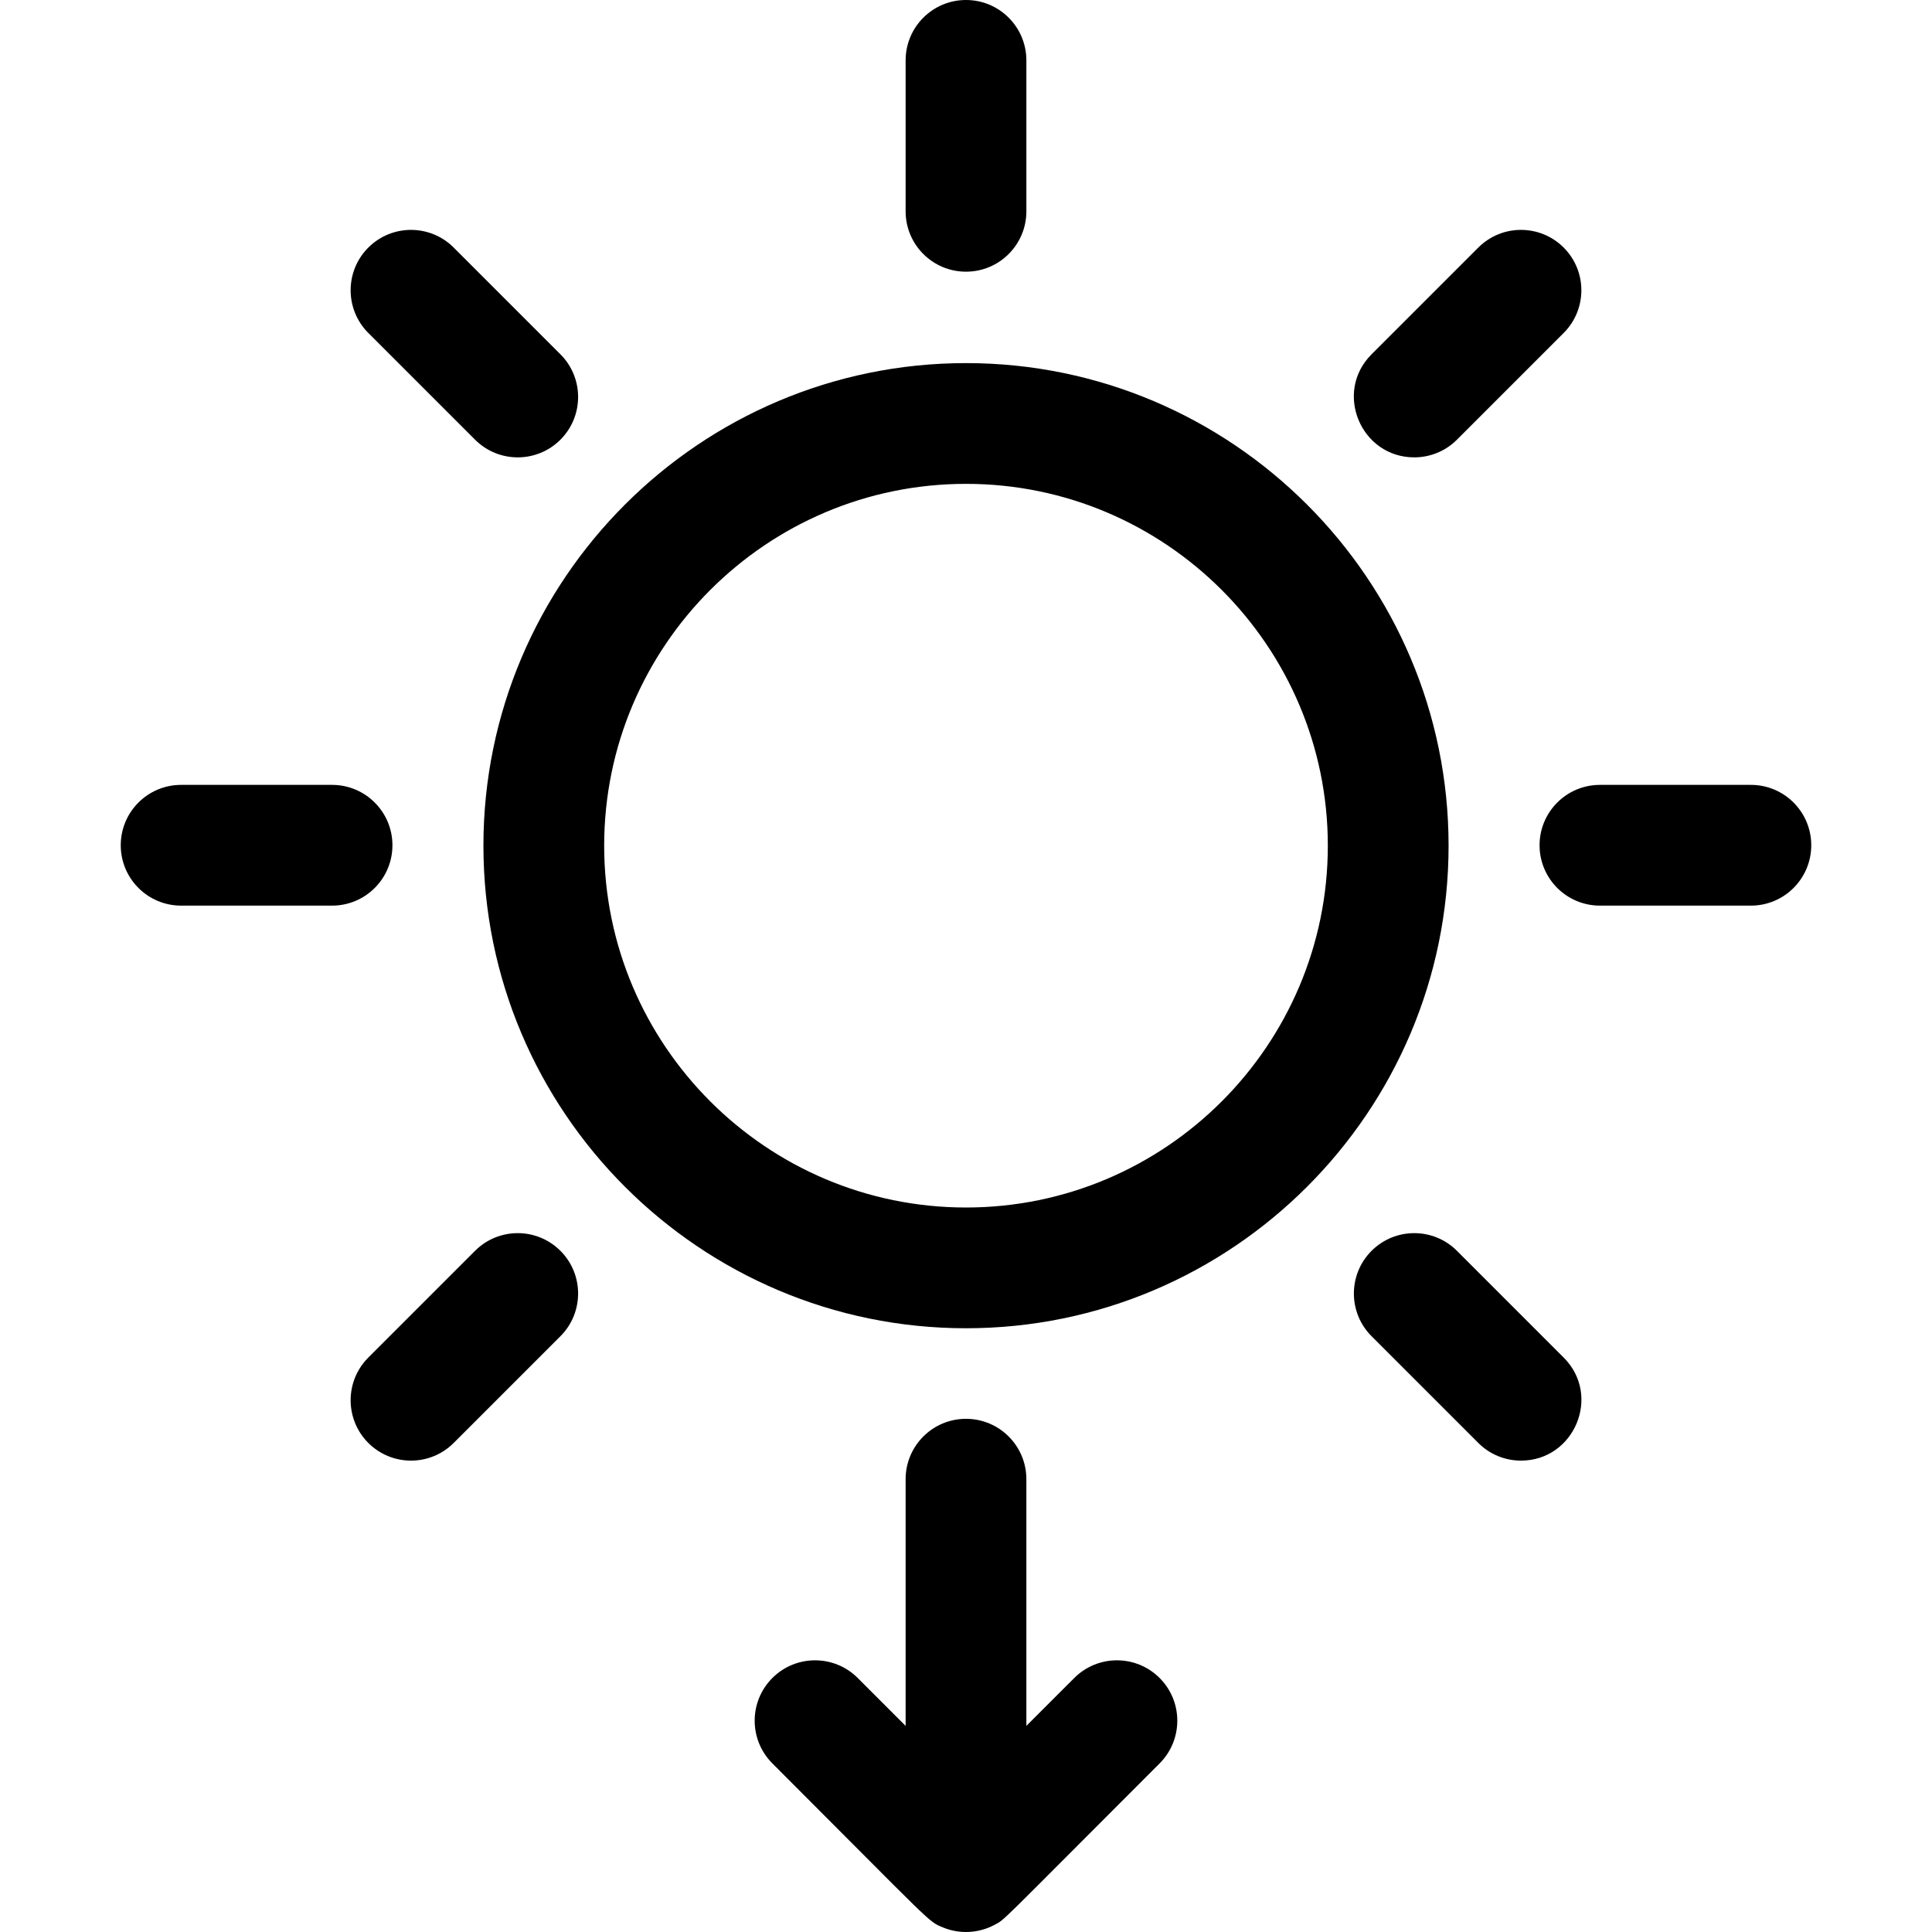 <svg id="Layer_1" enable-background="new 0 0 511.998 511.998" height="512" viewBox="0 0 511.998 511.998" width="512" xmlns="http://www.w3.org/2000/svg"><g><path d="m255.999 96.225c-70.517 0-127.887 57.37-127.887 127.888 0 70.517 57.37 127.887 127.887 127.887 70.518 0 127.888-57.37 127.888-127.887 0-70.518-57.371-127.888-127.888-127.888zm0 223.775c-52.873 0-95.887-43.015-95.887-95.887s43.015-95.888 95.887-95.888c52.873 0 95.888 43.015 95.888 95.888s-43.015 95.887-95.888 95.887z"/><path d="m255.999 72c8.837 0 16-7.164 16-16v-40c0-8.836-7.163-16-16-16-8.836 0-16 7.164-16 16v40c0 8.836 7.163 16 16 16z"/><path d="m463.999 208h-40c-8.837 0-16 7.164-16 16s7.163 16 16 16h40c8.837 0 16-7.164 16-16s-7.163-16-16-16z"/><path d="m103.999 224c0-8.836-7.164-16-16-16h-40c-8.836 0-16 7.164-16 16s7.164 16 16 16h40c8.836 0 16-7.164 16-16z"/><path d="m386.106 331.48c-6.248-6.248-16.379-6.248-22.627 0-6.249 6.249-6.249 16.379 0 22.628l28.284 28.284c3.124 3.124 7.219 4.686 11.313 4.686 14.127 0 21.422-17.206 11.313-27.314z"/><path d="m125.891 116.52c6.249 6.248 16.379 6.248 22.628 0 6.248-6.249 6.248-16.379 0-22.628l-28.284-28.284c-6.249-6.248-16.379-6.248-22.628 0-6.248 6.249-6.248 16.379 0 22.628z"/><path d="m374.793 121.206c4.095 0 8.189-1.562 11.313-4.686l28.284-28.284c6.249-6.249 6.249-16.379 0-22.628-6.248-6.248-16.379-6.248-22.627 0l-28.284 28.284c-10.109 10.109-2.812 27.314 11.314 27.314z"/><path d="m125.891 331.48-28.284 28.284c-6.248 6.249-6.248 16.379 0 22.628 6.249 6.248 16.379 6.248 22.628 0l28.284-28.284c6.248-6.249 6.248-16.379 0-22.628-6.249-6.248-16.379-6.248-22.628 0z"/><path d="m284.685 444.687-12.687 12.686v-65.373c0-8.836-7.163-16-16-16-8.836 0-16 7.164-16 16v65.373l-12.687-12.686c-6.248-6.249-16.379-6.249-22.627 0-6.249 6.248-6.249 16.379 0 22.627 42.997 42.997 41.136 41.789 45.191 43.468 4.419 1.83 9.438 1.587 13.663-.67 2.976-1.595.207.769 43.773-42.797 6.249-6.248 6.249-16.379 0-22.627-6.247-6.25-16.378-6.25-22.626-.001z"/></g></svg>